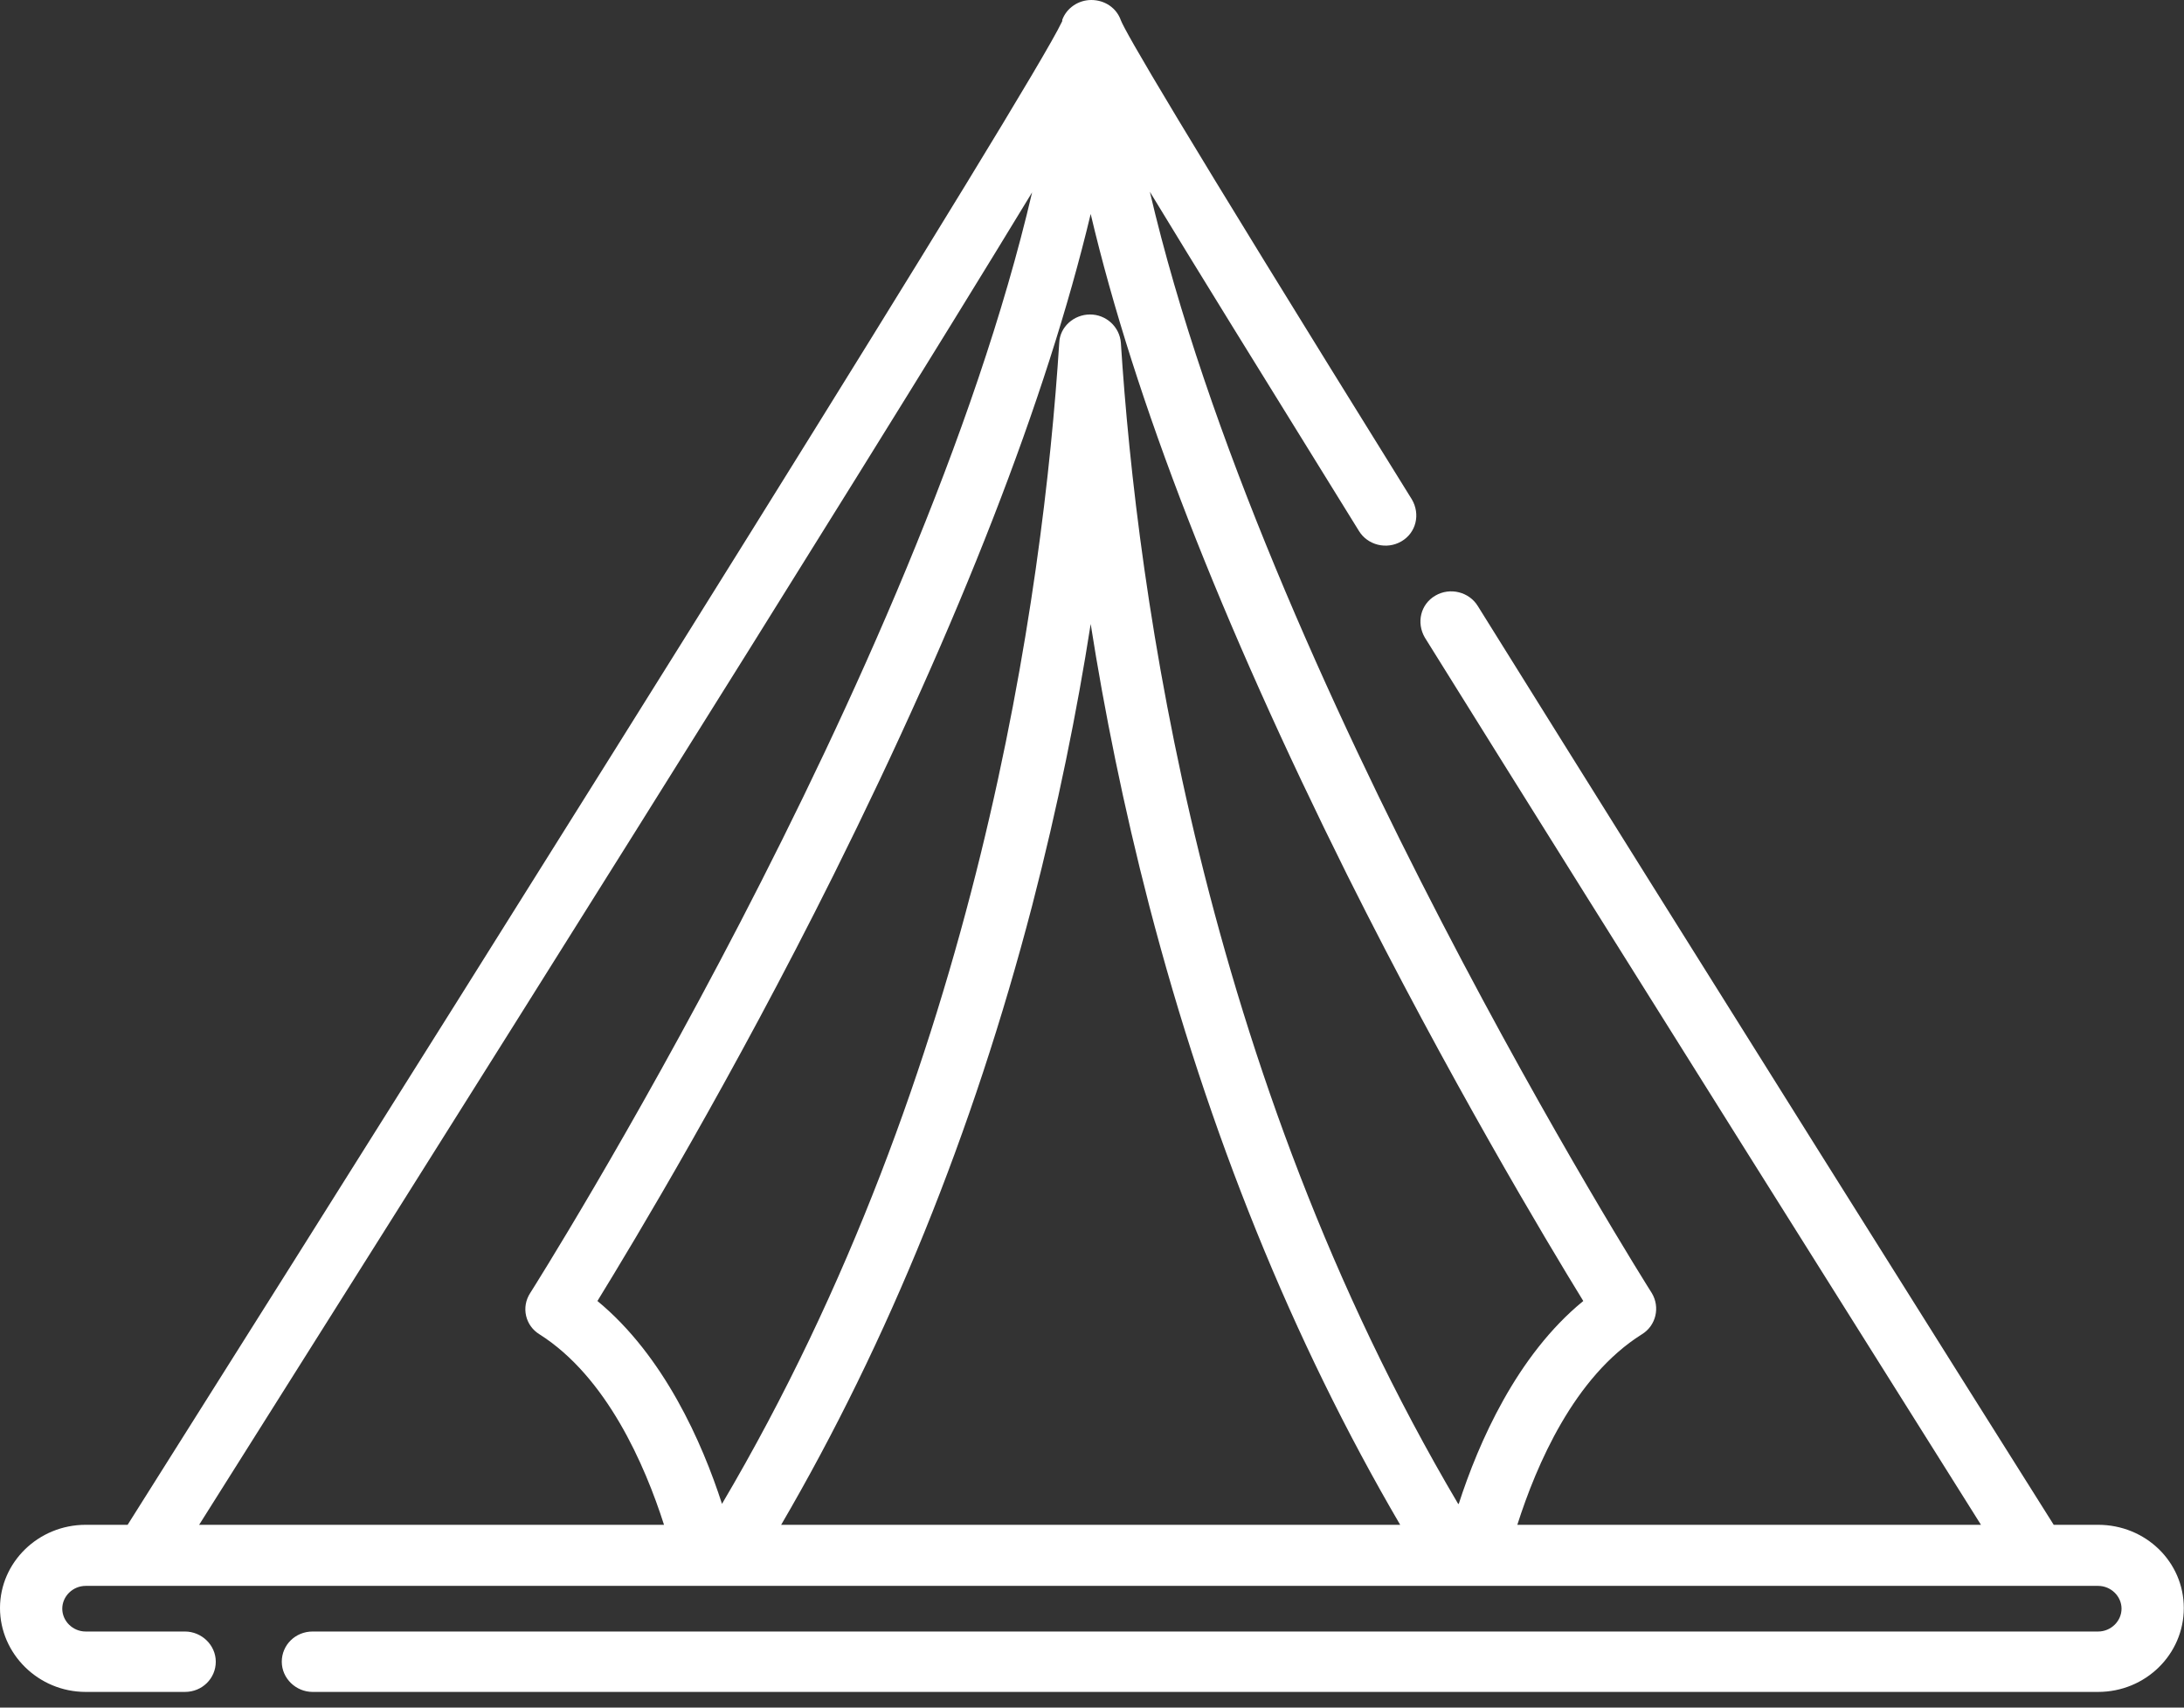 <svg width="55" height="43" viewBox="0 0 55 43" fill="none" xmlns="http://www.w3.org/2000/svg">
<rect x="0" y="0" width="55" height="43" fill="#333333" stroke="none"/>
<path d="M36.721 37.87C30.277 26.97 28.631 14.937 28.227 8.633C28.196 8.229 27.855 7.919 27.451 7.919C27.047 7.919 26.69 8.229 26.675 8.633C26.271 14.937 24.625 26.954 18.182 37.87C17.685 36.332 16.722 34.143 15.045 32.761C15.961 31.271 18.446 27.141 20.992 22.032C24.175 15.635 26.349 10.061 27.467 5.388C28.569 10.061 30.743 15.635 33.926 22.032C36.472 27.125 38.956 31.271 39.872 32.761C38.196 34.128 37.233 36.332 36.736 37.87M19.672 38.397C22.374 33.77 24.501 28.523 25.992 22.809C26.644 20.293 27.125 17.902 27.467 15.713C27.808 17.887 28.29 20.293 28.942 22.809C30.432 28.523 32.544 33.755 35.261 38.397H19.688H19.672ZM5.015 38.397C10.775 29.268 21.38 12.437 25.992 4.844C23.135 17.079 13.462 32.389 13.353 32.559C13.12 32.916 13.229 33.382 13.586 33.6C15.278 34.671 16.241 36.891 16.722 38.397H5.015ZM52.806 38.397H51.719C49.499 34.873 42.916 24.408 37.217 15.263C37 14.906 36.519 14.781 36.146 14.999C35.773 15.216 35.665 15.682 35.882 16.055C41.192 24.579 47.294 34.267 49.887 38.397H38.211C38.692 36.891 39.64 34.671 41.347 33.6C41.705 33.382 41.813 32.916 41.596 32.559C41.487 32.389 31.814 17.064 28.957 4.829C30.059 6.645 31.721 9.332 34.221 13.368C34.438 13.726 34.919 13.85 35.292 13.632C35.665 13.415 35.773 12.949 35.556 12.577C29.485 2.81 28.352 0.823 28.227 0.512C28.119 0.202 27.824 0 27.482 0C27.156 0 26.861 0.202 26.752 0.497C26.752 0.512 26.752 0.543 26.737 0.559C25.976 2.174 14.471 20.557 3.214 38.397H2.158C0.963 38.397 0 39.344 0 40.493C0 41.642 0.963 42.605 2.158 42.605H4.658C5.093 42.605 5.434 42.264 5.434 41.844C5.434 41.425 5.077 41.084 4.658 41.084H2.158C1.832 41.084 1.568 40.82 1.568 40.509C1.568 40.199 1.832 39.935 2.158 39.935H52.837C53.163 39.935 53.427 40.199 53.427 40.509C53.427 40.82 53.163 41.084 52.837 41.084H7.872C7.437 41.084 7.096 41.425 7.096 41.844C7.096 42.264 7.453 42.605 7.872 42.605H52.837C54.033 42.605 54.995 41.658 54.995 40.493C54.995 39.329 54.033 38.397 52.837 38.397" fill="white"/>
</svg>
